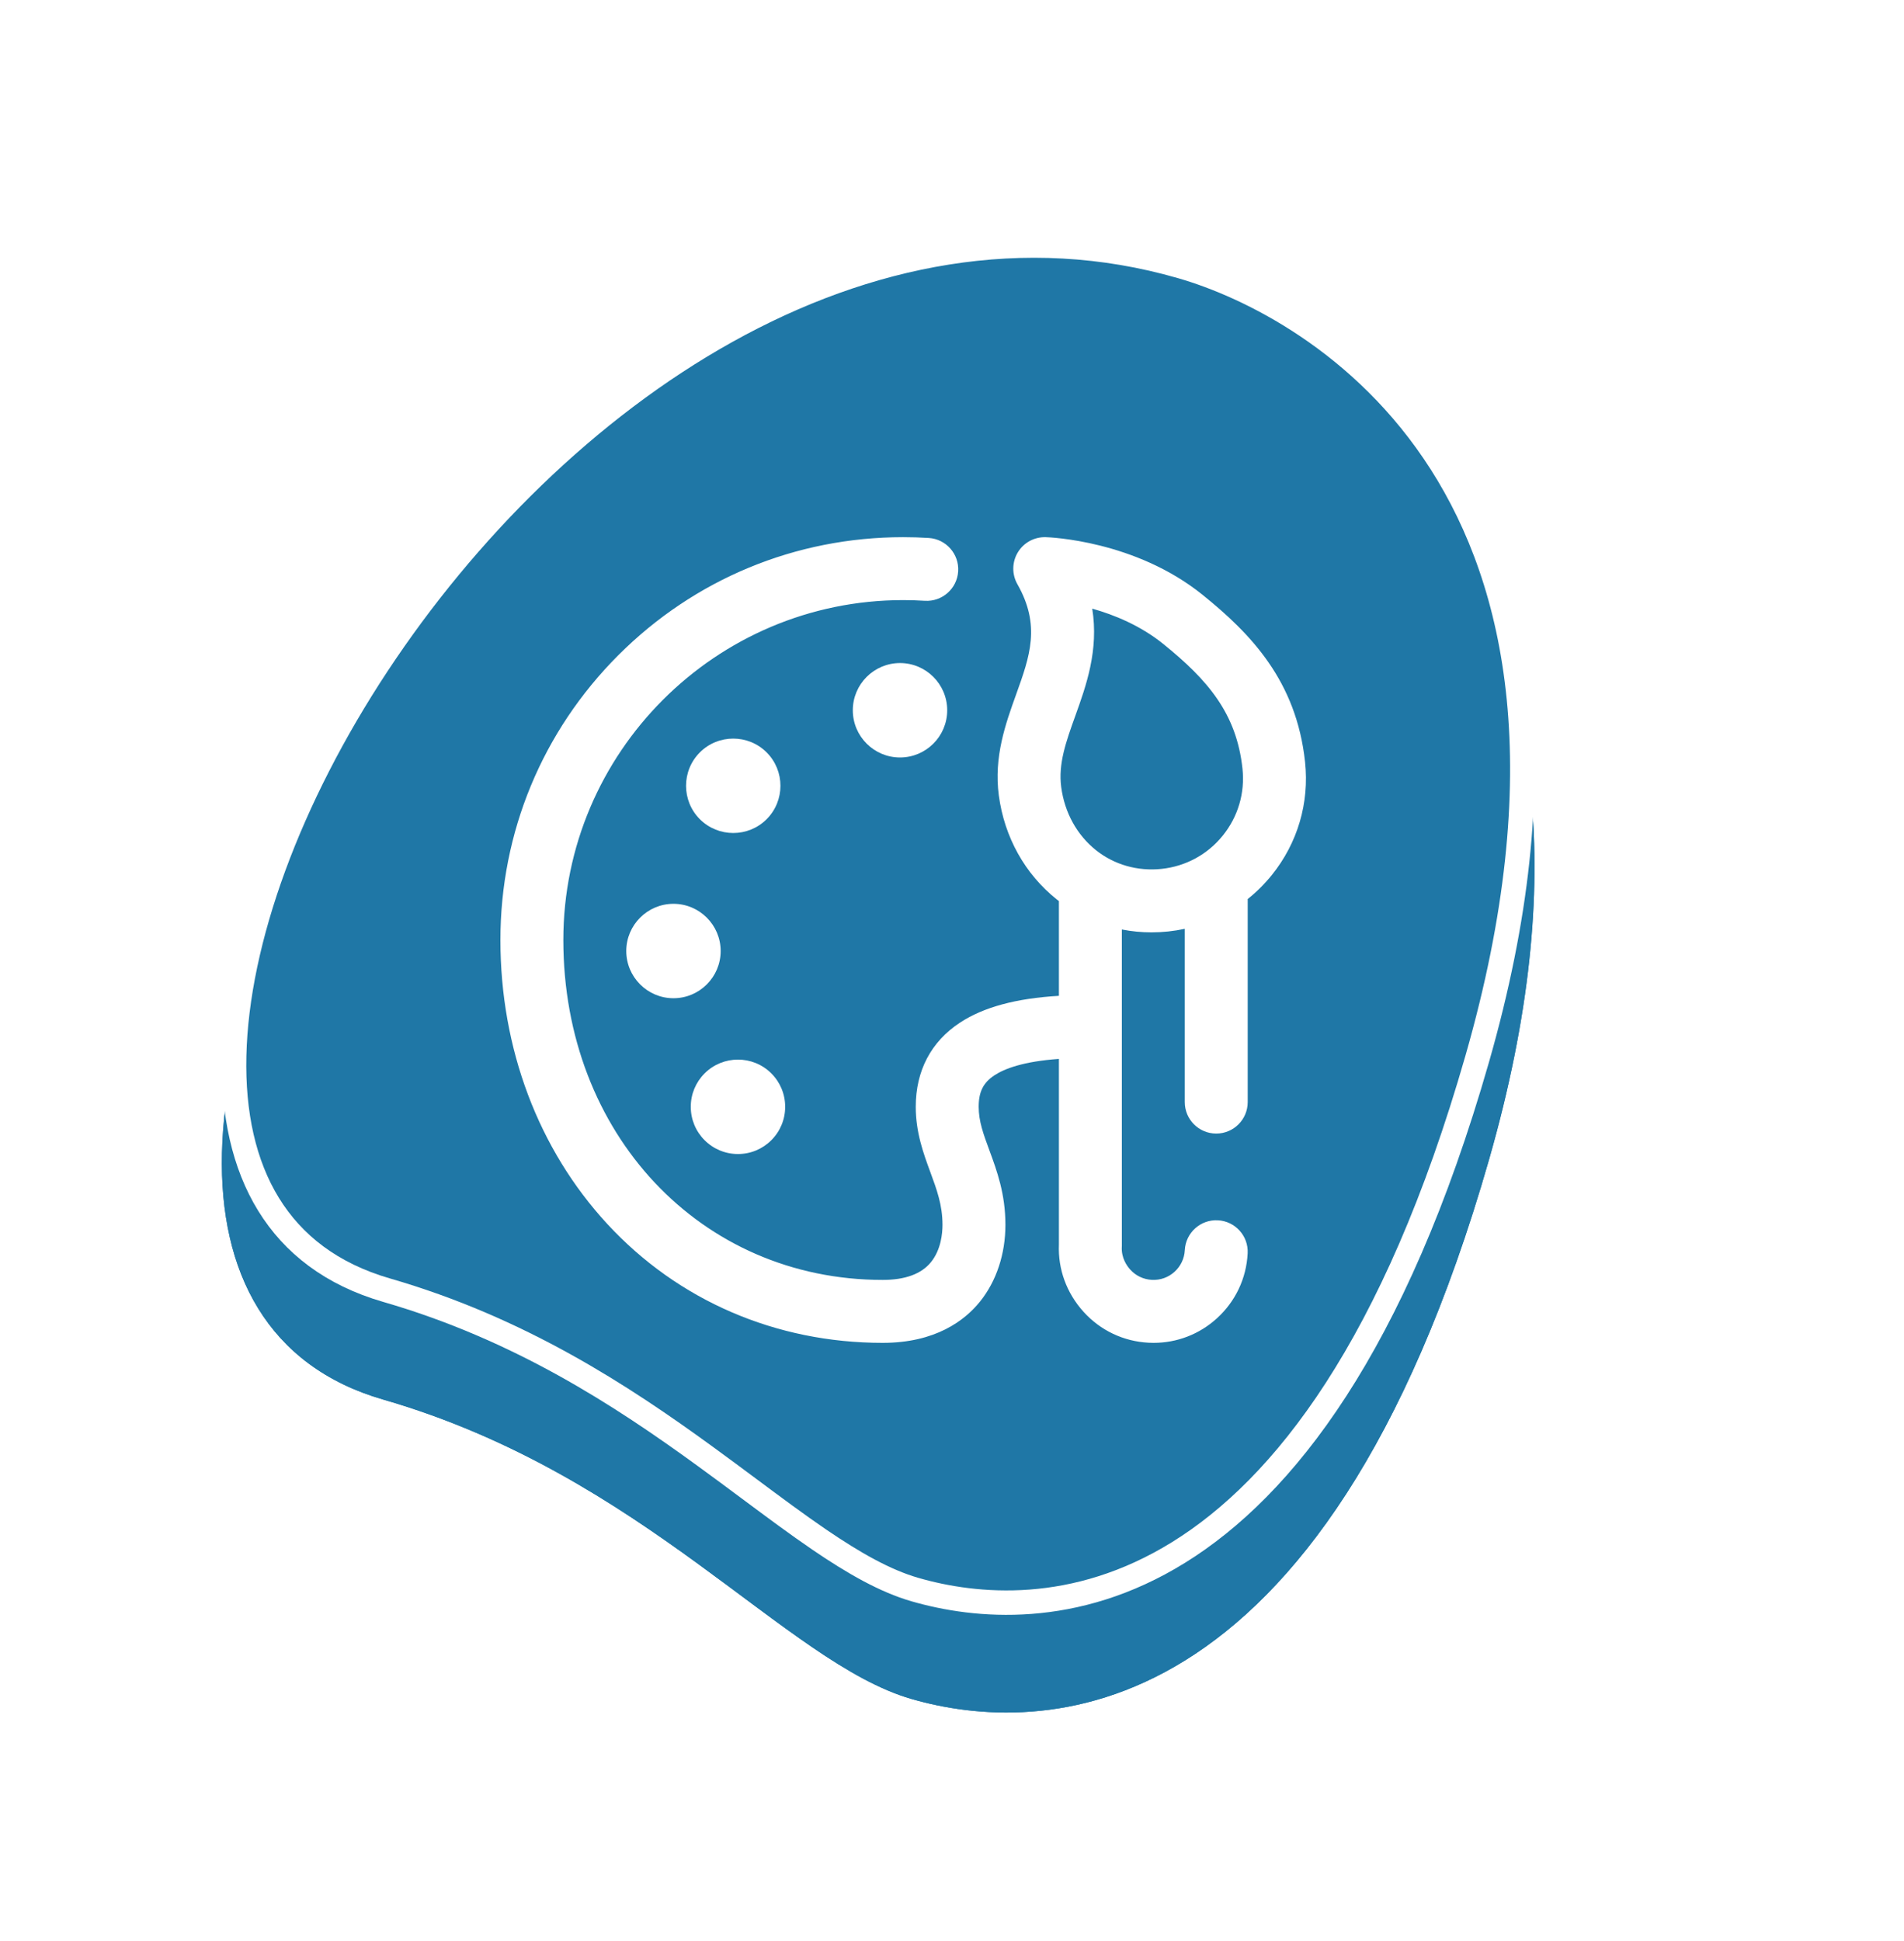<svg width="156" height="159" viewBox="0 0 156 159" fill="none" xmlns="http://www.w3.org/2000/svg">
<g filter="url(#filter0_d_341_8)">
<path d="M31.404 106.646C52.824 112.84 64.352 128.183 74.676 131.168C85 134.152 108.379 134.483 121.993 87.014C135.607 39.545 108.444 24.146 97.088 20.868C43.926 5.502 -6.532 95.68 31.404 106.646Z" fill="#1F77A6"/>
<path d="M31.404 106.646C52.824 112.84 64.352 128.183 74.676 131.168C85 134.152 108.379 134.483 121.993 87.014C135.607 39.545 108.444 24.146 97.088 20.868C43.926 5.502 -6.532 95.68 31.404 106.646Z" fill="#1F77A6"/>
</g>
<path d="M31.682 105.686L31.682 105.686C27.161 104.379 24.013 101.916 22.006 98.657C19.987 95.381 19.077 91.224 19.187 86.48C19.407 76.973 23.723 65.335 30.919 54.434C45.351 32.569 70.87 14.331 96.811 21.829L96.811 21.829C102.327 23.421 111.719 27.975 118.062 37.908C124.382 47.806 127.779 63.212 121.032 86.738C114.262 110.344 105.119 121.864 96.574 127.161C88.048 132.445 79.936 131.647 74.954 130.207C72.529 129.506 69.979 128.061 67.135 126.122C65.317 124.883 63.429 123.477 61.402 121.969C60.247 121.11 59.047 120.216 57.789 119.302C50.909 114.296 42.56 108.831 31.682 105.686Z" fill="#1F77A6"/>
<path d="M31.682 105.686L31.682 105.686C27.161 104.379 24.013 101.916 22.006 98.657C19.987 95.381 19.077 91.224 19.187 86.48C19.407 76.973 23.723 65.335 30.919 54.434C45.351 32.569 70.87 14.331 96.811 21.829L96.811 21.829C102.327 23.421 111.719 27.975 118.062 37.908C124.382 47.806 127.779 63.212 121.032 86.738C114.262 110.344 105.119 121.864 96.574 127.161C88.048 132.445 79.936 131.647 74.954 130.207C72.529 129.506 69.979 128.061 67.135 126.122C65.317 124.883 63.429 123.477 61.402 121.969C60.247 121.11 59.047 120.216 57.789 119.302C50.909 114.296 42.56 108.831 31.682 105.686Z" fill="#1F77A6"/>
<path d="M31.682 105.686L31.682 105.686C27.161 104.379 24.013 101.916 22.006 98.657C19.987 95.381 19.077 91.224 19.187 86.48C19.407 76.973 23.723 65.335 30.919 54.434C45.351 32.569 70.87 14.331 96.811 21.829L96.811 21.829C102.327 23.421 111.719 27.975 118.062 37.908C124.382 47.806 127.779 63.212 121.032 86.738C114.262 110.344 105.119 121.864 96.574 127.161C88.048 132.445 79.936 131.647 74.954 130.207C72.529 129.506 69.979 128.061 67.135 126.122C65.317 124.883 63.429 123.477 61.402 121.969C60.247 121.11 59.047 120.216 57.789 119.302C50.909 114.296 42.56 108.831 31.682 105.686Z" stroke="white" stroke-width="2"/>
<g clip-path="url(#clip0_341_8)">
<path d="M106.927 62.417C106.215 55.766 102.474 51.907 98.536 48.729C93.002 44.261 85.97 44.011 85.673 44.002C84.74 43.978 83.87 44.453 83.391 45.25C82.911 46.048 82.898 47.042 83.357 47.852C85.282 51.244 84.386 53.736 83.251 56.892C82.391 59.284 81.417 61.995 81.836 65.153C82.29 68.571 83.977 71.599 86.585 73.676C86.643 73.722 86.702 73.764 86.76 73.809V81.573C83.246 81.778 80.579 82.503 78.648 83.772C76.281 85.329 75.03 87.712 75.03 90.664C75.03 92.767 75.662 94.484 76.22 95.999C76.757 97.456 77.221 98.715 77.221 100.331C77.221 101.036 77.099 102.369 76.279 103.384C75.497 104.352 74.166 104.843 72.323 104.843C57.405 104.843 46.156 92.873 46.156 77C46.156 61.648 58.646 49.157 73.999 49.157C74.588 49.157 75.184 49.176 75.771 49.213C77.192 49.301 78.416 48.222 78.505 46.801C78.594 45.38 77.514 44.156 76.094 44.067C75.4 44.023 74.695 44.002 73.999 44.002C65.184 44.002 56.898 47.434 50.665 53.666C44.432 59.899 41 68.186 41 77C41 85.888 44.11 94.148 49.757 100.26C55.559 106.54 63.573 109.999 72.323 109.999C76.655 109.999 79.047 108.163 80.29 106.623C81.636 104.957 82.377 102.722 82.377 100.331C82.377 97.796 81.677 95.894 81.059 94.216C80.571 92.892 80.186 91.847 80.186 90.663C80.186 89.434 80.561 88.686 81.481 88.08C82.282 87.554 83.825 86.945 86.76 86.74V101.951C86.676 103.968 87.39 105.918 88.773 107.451C90.157 108.982 92.054 109.884 94.115 109.988C94.249 109.995 94.383 109.999 94.517 109.999C96.432 109.999 98.255 109.299 99.687 108.006C101.218 106.623 102.12 104.726 102.224 102.664C102.297 101.242 101.203 100.031 99.781 99.959C98.358 99.886 97.147 100.981 97.075 102.402C97.04 103.088 96.74 103.719 96.231 104.18C95.721 104.64 95.064 104.875 94.377 104.839C93.691 104.804 93.06 104.504 92.6 103.995C92.323 103.689 91.867 103.041 91.912 102.141L91.916 102.076V76.138C92.709 76.293 93.521 76.374 94.344 76.374C94.799 76.374 95.258 76.35 95.718 76.301C96.176 76.252 96.628 76.179 97.072 76.083V90.277C97.072 91.701 98.226 92.855 99.65 92.855C101.073 92.855 102.228 91.701 102.228 90.277V73.644C102.947 73.071 103.608 72.415 104.2 71.683C106.317 69.06 107.286 65.77 106.927 62.417ZM100.188 68.444C98.937 69.994 97.156 70.963 95.174 71.174C93.209 71.382 91.299 70.839 89.798 69.643C88.238 68.4 87.225 66.564 86.948 64.474C86.693 62.559 87.347 60.741 88.104 58.636C88.993 56.163 90.036 53.263 89.49 49.856C91.296 50.365 93.439 51.24 95.298 52.74C98.952 55.691 101.315 58.431 101.8 62.966C102.012 64.948 101.44 66.893 100.188 68.444Z" fill="url(#paint0_linear_341_8)"/>
<path d="M69.873 58.181C69.873 60.313 71.608 62.048 73.74 62.048C75.872 62.048 77.607 60.313 77.607 58.181C77.607 56.048 75.873 54.313 73.74 54.313C71.608 54.314 69.873 56.048 69.873 58.181Z" fill="url(#paint1_linear_341_8)"/>
<path d="M62.813 67.104C64.321 65.595 64.321 63.141 62.813 61.632L62.813 61.632C61.304 60.124 58.85 60.124 57.341 61.632C55.833 63.141 55.833 65.595 57.341 67.104C58.096 67.858 59.086 68.235 60.077 68.235C61.068 68.235 62.059 67.858 62.813 67.104Z" fill="url(#paint2_linear_341_8)"/>
<path d="M51.312 77.902C51.312 80.034 53.046 81.769 55.179 81.769C57.311 81.769 59.046 80.035 59.046 77.902C59.046 75.77 57.311 74.035 55.179 74.035C53.046 74.035 51.312 75.77 51.312 77.902Z" fill="url(#paint3_linear_341_8)"/>
<path d="M60.464 94.531C61.497 94.531 62.468 94.128 63.198 93.398C63.928 92.667 64.331 91.696 64.331 90.662C64.331 89.629 63.928 88.658 63.198 87.927C61.69 86.419 59.237 86.42 57.729 87.927L57.729 87.927C56.999 88.658 56.597 89.629 56.597 90.662C56.597 91.696 56.999 92.667 57.729 93.398C58.46 94.128 59.431 94.531 60.464 94.531Z" fill="url(#paint4_linear_341_8)"/>
</g>
<defs>
<filter id="filter0_d_341_8" x="0.178" y="9.111" width="143.548" height="149.168" filterUnits="userSpaceOnUse" color-interpolation-filters="sRGB">
<feFlood flood-opacity="0" result="BackgroundImageFix"/>
<feColorMatrix in="SourceAlpha" type="matrix" values="0 0 0 0 0 0 0 0 0 0 0 0 0 0 0 0 0 0 127 0" result="hardAlpha"/>
<feOffset dy="8"/>
<feGaussianBlur stdDeviation="9"/>
<feComposite in2="hardAlpha" operator="out"/>
<feColorMatrix type="matrix" values="0 0 0 0 0.15 0 0 0 0 0.684 0 0 0 0 0.971 0 0 0 1 0"/>
<feBlend mode="normal" in2="BackgroundImageFix" result="effect1_dropShadow_341_8"/>
<feBlend mode="normal" in="SourceGraphic" in2="effect1_dropShadow_341_8" result="shape"/>
</filter>
<linearGradient id="paint0_linear_341_8" x1="74" y1="44.002" x2="74" y2="109.999" gradientUnits="userSpaceOnUse">
<stop stop-color="white"/>
<stop offset="1" stop-color="white"/>
</linearGradient>
<linearGradient id="paint1_linear_341_8" x1="73.74" y1="54.313" x2="73.74" y2="62.048" gradientUnits="userSpaceOnUse">
<stop stop-color="white"/>
<stop offset="1" stop-color="white"/>
</linearGradient>
<linearGradient id="paint2_linear_341_8" x1="60.077" y1="60.501" x2="60.077" y2="68.235" gradientUnits="userSpaceOnUse">
<stop stop-color="white"/>
<stop offset="1" stop-color="white"/>
</linearGradient>
<linearGradient id="paint3_linear_341_8" x1="55.179" y1="74.035" x2="55.179" y2="81.769" gradientUnits="userSpaceOnUse">
<stop stop-color="white"/>
<stop offset="1" stop-color="white"/>
</linearGradient>
<linearGradient id="paint4_linear_341_8" x1="60.464" y1="86.796" x2="60.464" y2="94.531" gradientUnits="userSpaceOnUse">
<stop stop-color="white"/>
<stop offset="1" stop-color="white"/>
</linearGradient>
<clipPath id="clip0_341_8">
<rect width="66" height="66" fill="white" transform="translate(41 44)"/>
</clipPath>
</defs>
</svg>

